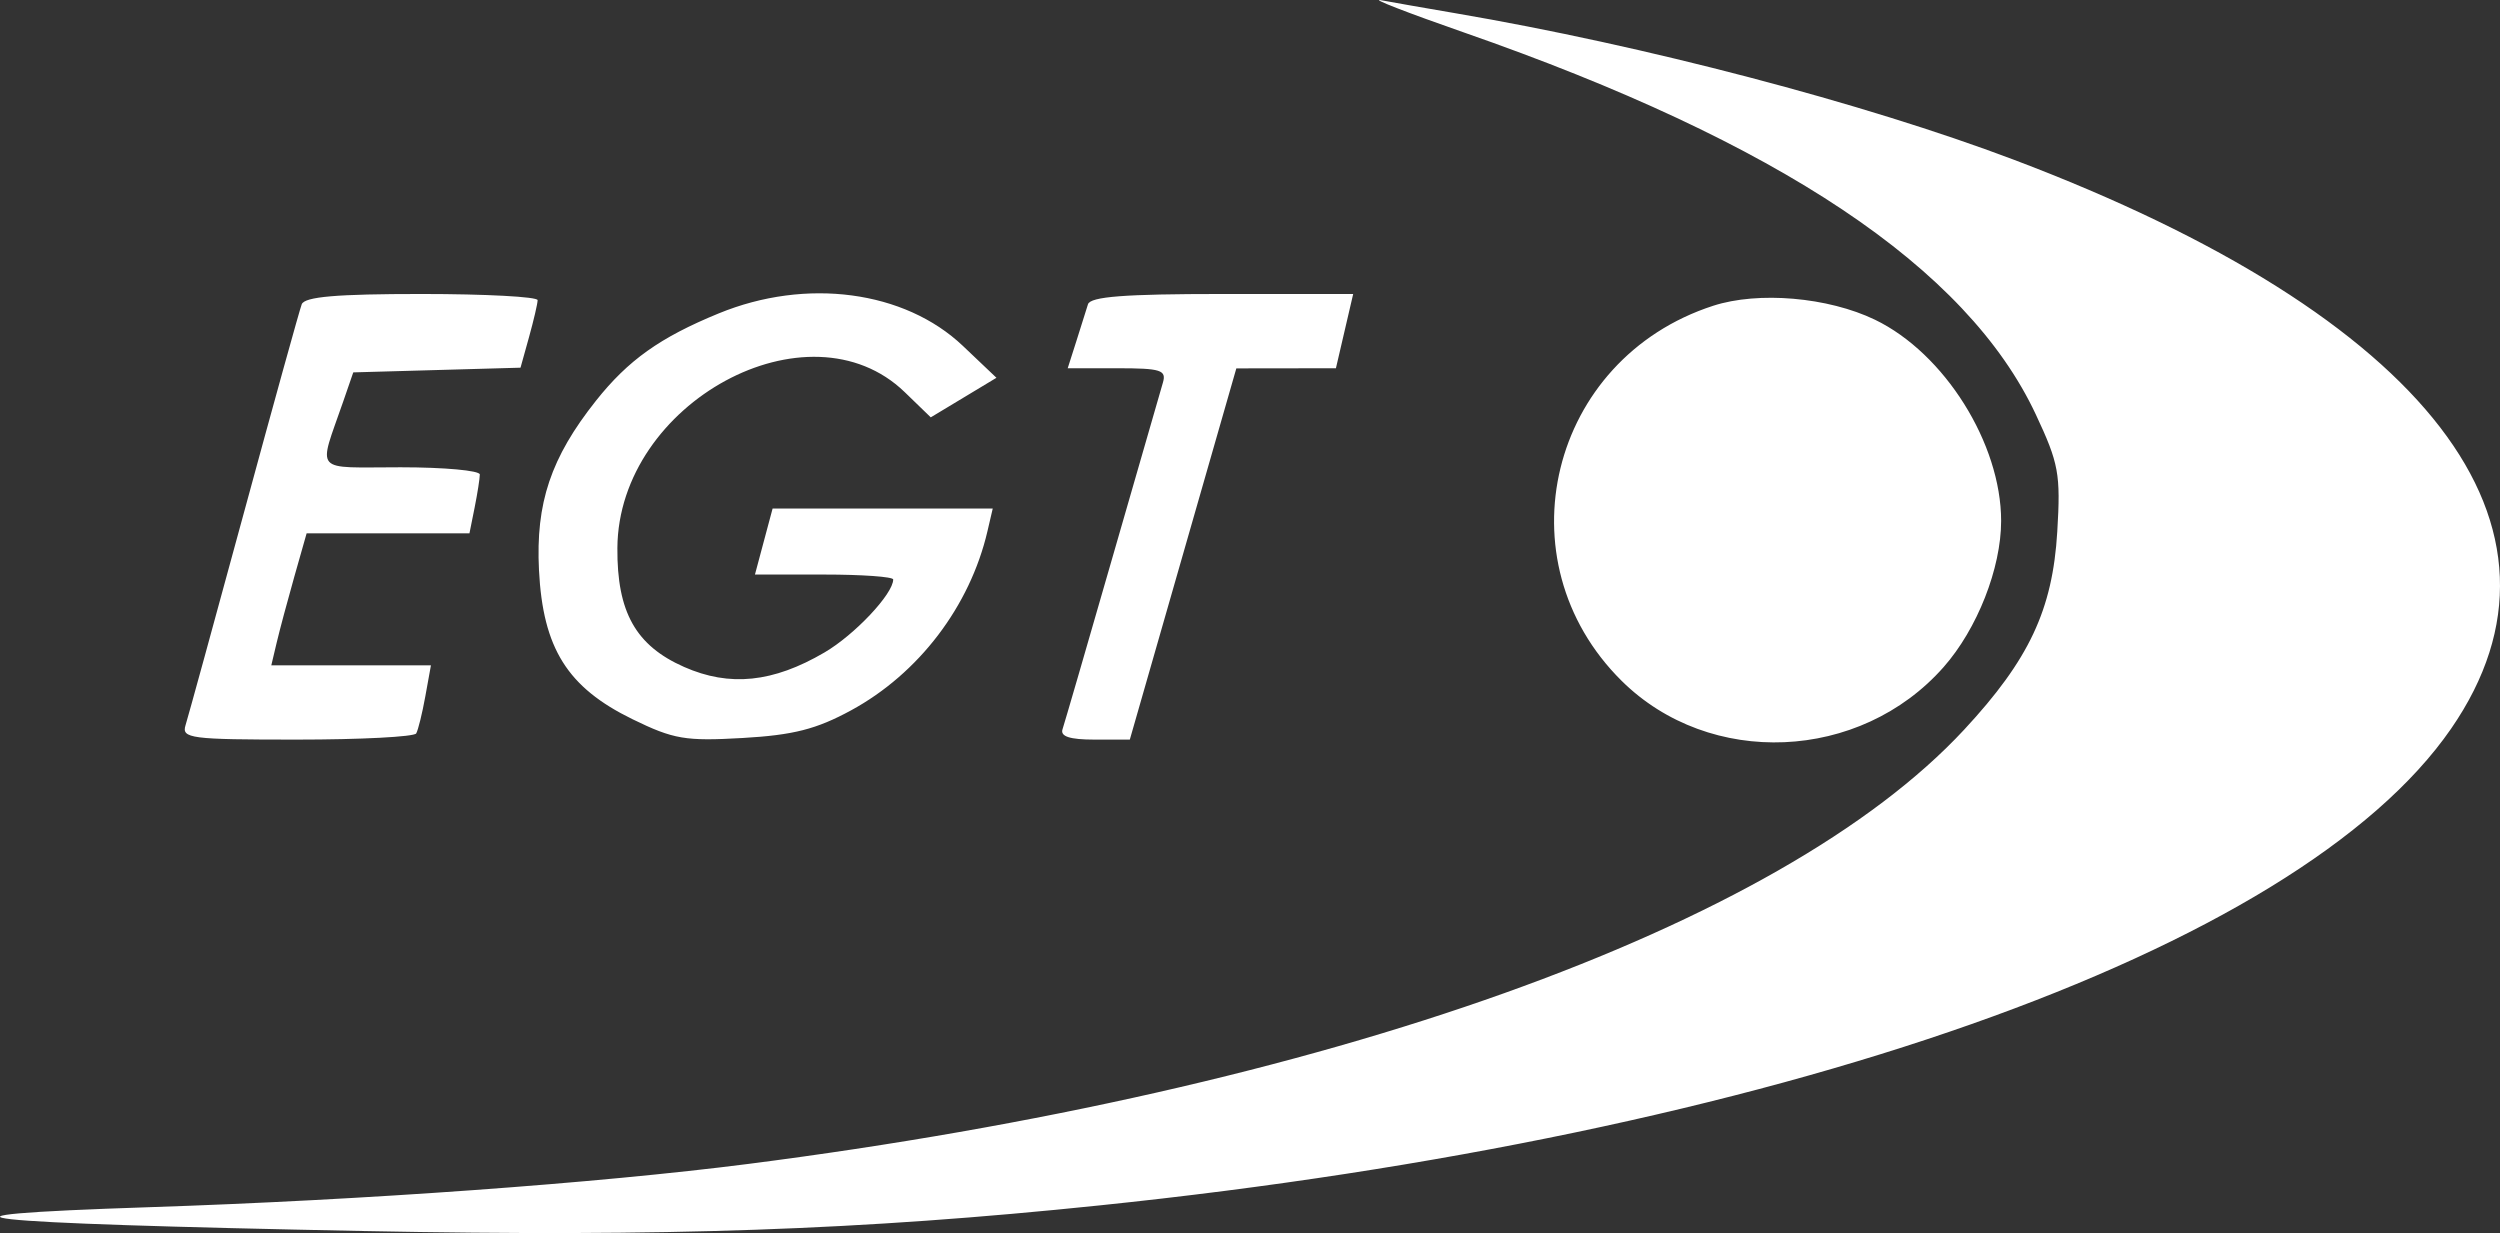<svg width="150" height="74" viewBox="0 0 150 74" fill="none" xmlns="http://www.w3.org/2000/svg">
<rect x="0" y="0" width="150" height="74" fill="#333333" stroke="none"/>
<path fill-rule="evenodd" clip-rule="evenodd" d="M87.822 1.943C106.778 8.548 118.015 16.052 122.147 24.864C123.529 27.812 123.644 28.441 123.436 31.906C123.155 36.585 121.748 39.577 117.86 43.769C106.838 55.651 79.593 65.385 44.911 69.834C35.85 70.996 21.879 72.005 8.944 72.432C-6.259 72.933 -2.158 73.388 21.843 73.862C39.955 74.219 51.635 73.812 65.994 72.322C106.543 68.115 137.856 57.068 147.067 43.72C155.419 31.617 145.708 18.989 120.812 9.577C111.841 6.186 98.656 2.728 87.326 0.794C85.553 0.491 83.543 0.14 82.861 0.012C82.179 -0.114 84.412 0.754 87.822 1.943ZM18.103 18.258C17.973 18.599 16.413 24.224 14.636 30.76C12.858 37.296 11.282 43.033 11.133 43.51C10.883 44.306 11.42 44.376 17.811 44.376C21.633 44.376 24.856 44.209 24.973 44.005C25.089 43.801 25.336 42.798 25.52 41.777L25.856 39.92H21.067H16.278L16.601 38.558C16.778 37.81 17.255 36.027 17.66 34.597L18.398 31.998H23.283H28.168L28.478 30.451C28.648 29.599 28.788 28.708 28.788 28.47C28.788 28.232 26.652 28.037 24.042 28.037C18.708 28.037 19.082 28.468 20.598 24.076L21.196 22.343L26.213 22.202L31.231 22.061L31.743 20.221C32.024 19.209 32.256 18.214 32.257 18.01C32.259 17.806 29.128 17.639 25.3 17.639C20.188 17.639 18.276 17.803 18.103 18.258ZM43.121 18.805C39.599 20.25 37.691 21.609 35.757 24.045C33.051 27.455 32.135 30.18 32.339 34.209C32.576 38.905 34.045 41.246 37.95 43.153C40.42 44.359 41.123 44.478 44.568 44.279C47.605 44.104 48.98 43.753 51.061 42.623C55.121 40.417 58.197 36.378 59.247 31.874L59.564 30.512H52.96H46.356L45.826 32.493L45.297 34.473H49.444C51.726 34.473 53.592 34.606 53.592 34.769C53.592 35.633 51.28 38.089 49.467 39.149C46.38 40.956 43.778 41.223 41.044 40.016C38.143 38.735 37.015 36.722 37.043 32.877C37.106 24.154 48.528 17.962 54.284 23.529L55.846 25.041L57.817 23.854L59.787 22.667L57.772 20.753C54.276 17.434 48.372 16.649 43.121 18.805ZM65.278 18.258C65.174 18.599 64.858 19.601 64.576 20.486L64.062 22.095H67.046C69.655 22.095 69.998 22.204 69.773 22.962C69.632 23.438 68.266 28.173 66.737 33.483C65.208 38.793 63.865 43.417 63.751 43.757C63.608 44.188 64.19 44.376 65.667 44.376H67.789L70.985 33.239L74.18 22.103L77.168 22.099L80.155 22.095L80.673 19.867L81.191 17.639H73.329C67.471 17.639 65.419 17.797 65.278 18.258ZM102.791 18.346C92.968 21.532 90.013 33.634 97.297 40.849C102.587 46.089 111.608 45.705 116.616 40.026C118.635 37.738 120.068 34.095 120.068 31.255C120.068 26.613 116.671 21.197 112.497 19.183C109.685 17.827 105.504 17.467 102.791 18.346Z" fill="white"/>
</svg>
